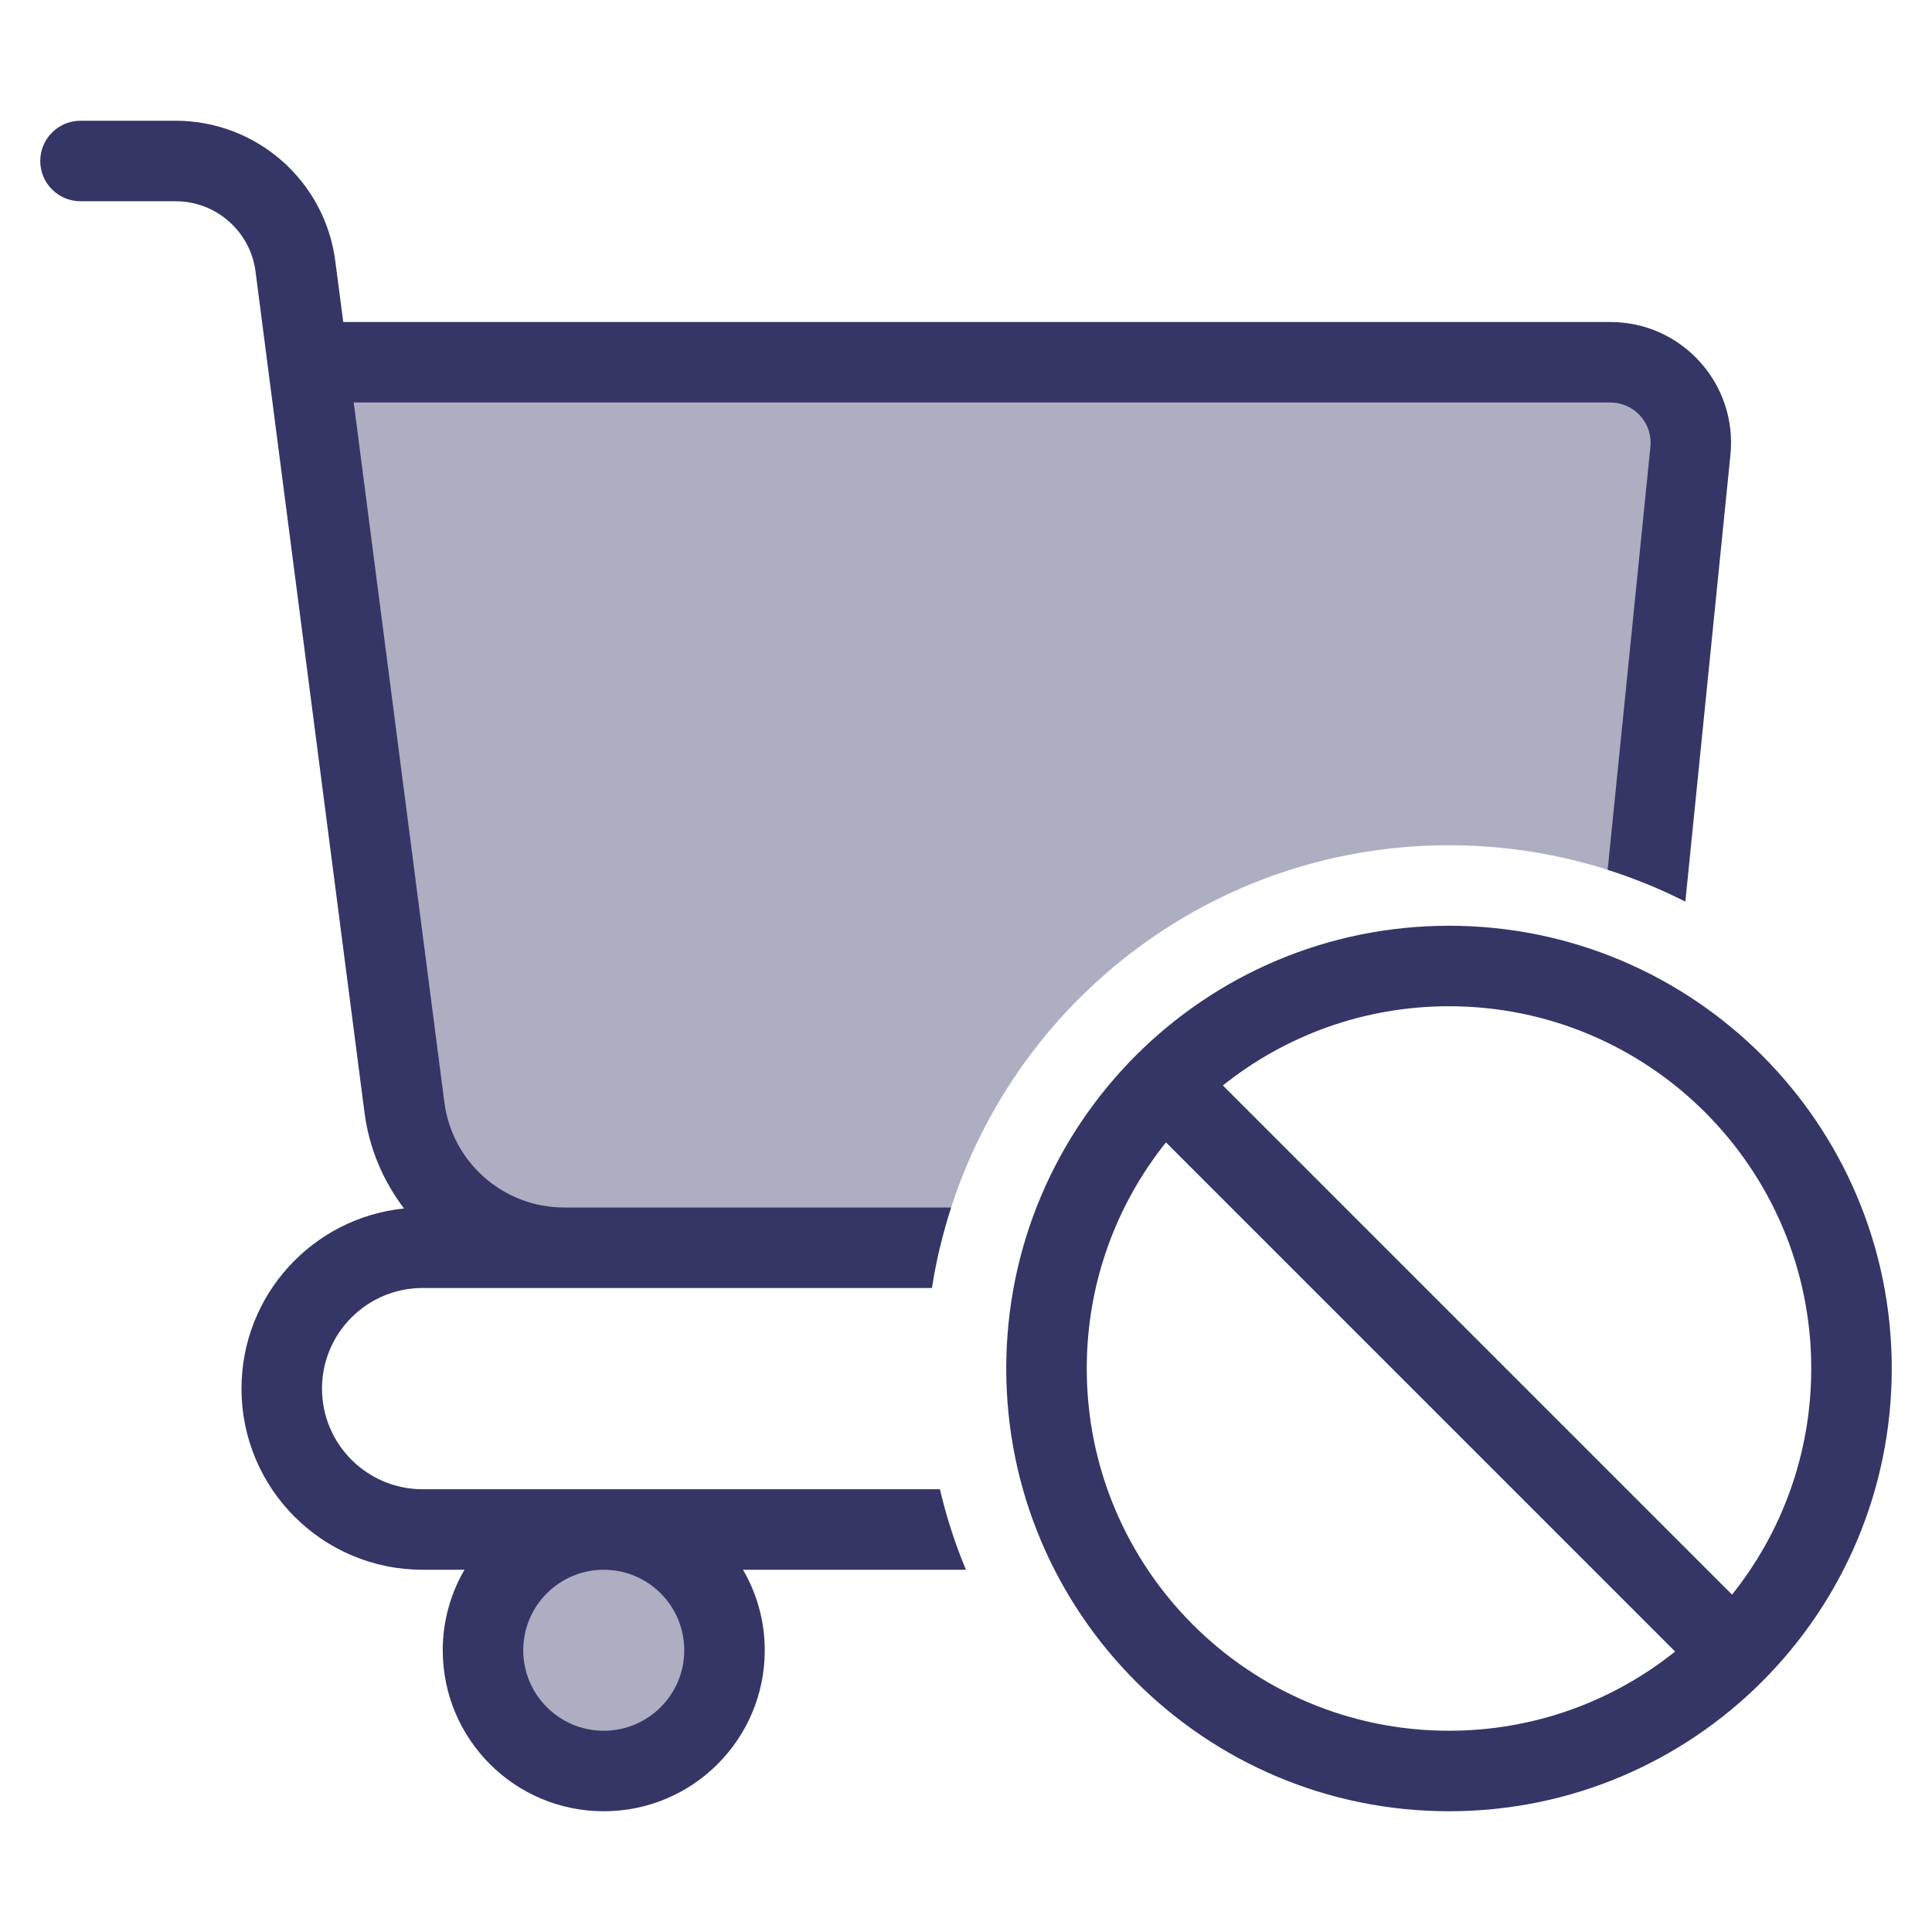 <svg width="24" height="24" viewBox="0 0 24 24" fill="none" xmlns="http://www.w3.org/2000/svg">
<g opacity="0.4">
<path d="M7.5 19C8.328 19 9 19.672 9 20.5C9 21.328 8.328 22 7.5 22C6.672 22 6 21.328 6 20.5C6 19.672 6.672 19 7.5 19Z" fill="#353566"/>
<path d="M20.004 4.5C20.596 4.5 21.058 5.012 20.999 5.601L20.455 10.98C19.698 10.671 18.869 10.5 18 10.5C14.927 10.5 12.353 12.633 11.676 15.5H7.008C6.003 15.5 5.154 14.754 5.024 13.757L3.824 4.5H20.004Z" fill="#353566"/>
</g>
<path fill-rule="evenodd" clip-rule="evenodd" d="M4.165 3.243C4.036 2.246 3.187 1.5 2.182 1.5H1C0.724 1.5 0.5 1.724 0.5 2C0.5 2.276 0.724 2.5 1 2.5H2.182C2.684 2.5 3.109 2.873 3.174 3.371L4.528 13.821C4.586 14.268 4.762 14.674 5.019 15.012C3.885 15.128 3 16.085 3 17.25C3 18.493 4.007 19.5 5.25 19.5H5.77C5.599 19.794 5.5 20.135 5.5 20.5C5.5 21.605 6.395 22.5 7.5 22.5C8.605 22.5 9.5 21.605 9.5 20.5C9.5 20.135 9.401 19.794 9.23 19.5H11.999C11.865 19.179 11.757 18.845 11.676 18.5H5.25C4.56 18.5 4 17.94 4 17.25C4 16.56 4.56 16 5.25 16H11.577C11.63 15.657 11.71 15.323 11.815 15H7.008C6.254 15 5.616 14.44 5.52 13.692L4.394 5H20.004C20.3 5 20.531 5.255 20.502 5.55L19.971 10.805C20.305 10.911 20.627 11.044 20.936 11.2L21.496 5.65C21.585 4.767 20.892 4 20.004 4H4.264L4.165 3.243ZM6.5 20.5C6.5 19.948 6.948 19.5 7.5 19.5C8.052 19.5 8.5 19.948 8.5 20.5C8.5 21.052 8.052 21.5 7.5 21.5C6.948 21.5 6.5 21.052 6.5 20.5Z" fill="#353566"/>
<path fill-rule="evenodd" clip-rule="evenodd" d="M23.5 17C23.5 13.962 21.038 11.5 18 11.5C14.962 11.5 12.5 13.962 12.5 17C12.5 20.038 14.962 22.5 18 22.5C21.038 22.5 23.5 20.038 23.5 17ZM18 12.5C20.485 12.5 22.5 14.515 22.5 17C22.5 18.062 22.132 19.039 21.516 19.809L15.191 13.484C15.961 12.868 16.938 12.5 18 12.5ZM18 21.5C19.062 21.5 20.039 21.132 20.809 20.516L14.484 14.191C13.868 14.961 13.5 15.938 13.5 17C13.5 19.485 15.515 21.5 18 21.5Z" fill="#353566"/>
</svg>
